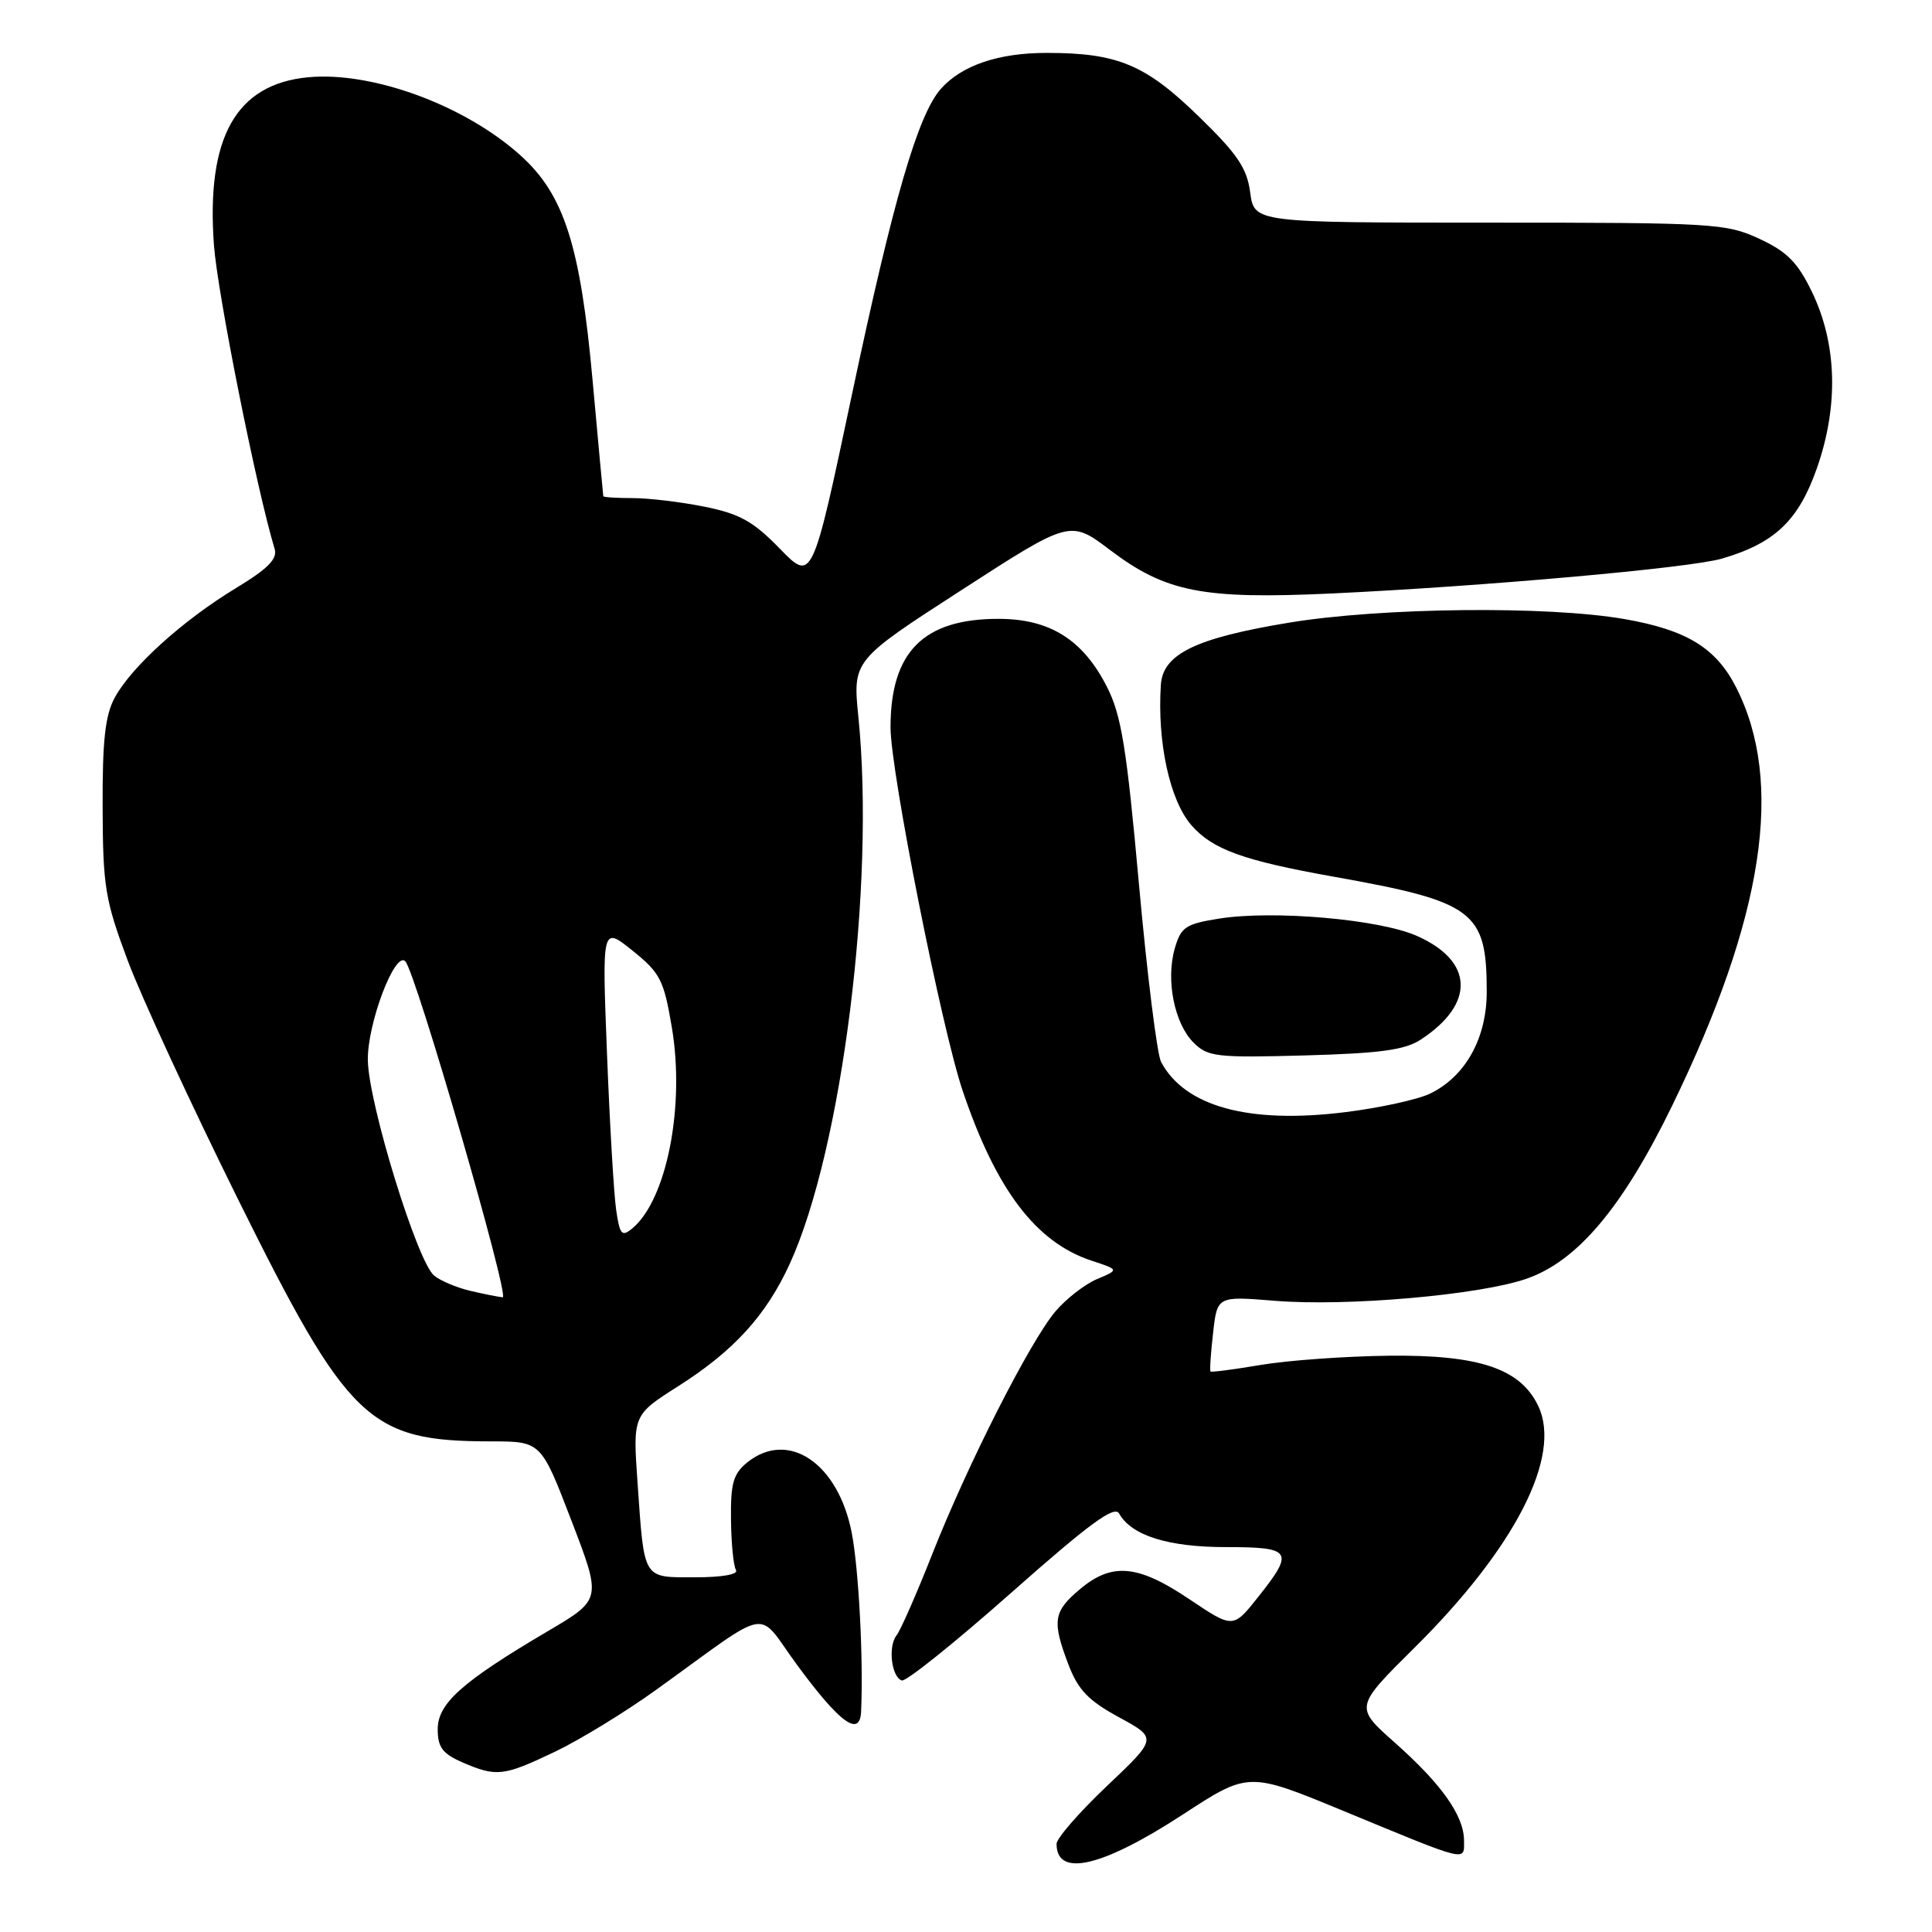 <?xml version="1.0" encoding="UTF-8" standalone="no"?>
<!DOCTYPE svg PUBLIC "-//W3C//DTD SVG 1.1//EN" "http://www.w3.org/Graphics/SVG/1.1/DTD/svg11.dtd" >
<svg xmlns="http://www.w3.org/2000/svg" xmlns:xlink="http://www.w3.org/1999/xlink" version="1.1" viewBox="0 0 256 256">
 <g >
 <path fill="currentColor"
d=" M 156.72 240.44 C 165.43 234.76 165.43 234.76 177.97 239.94 C 194.74 246.87 194.00 246.69 193.99 243.87 C 193.98 240.59 191.01 236.39 184.79 230.88 C 179.50 226.19 179.50 226.19 187.42 218.34 C 200.75 205.13 206.99 192.96 203.83 186.31 C 201.48 181.35 195.99 179.50 184.00 179.64 C 178.22 179.71 170.60 180.26 167.06 180.86 C 163.52 181.46 160.52 181.85 160.40 181.73 C 160.28 181.60 160.43 179.30 160.74 176.62 C 161.29 171.74 161.29 171.74 168.89 172.36 C 178.41 173.14 195.98 171.61 202.24 169.45 C 208.99 167.13 215.00 160.00 221.55 146.55 C 233.73 121.51 236.46 103.66 230.03 91.05 C 227.37 85.84 223.47 83.46 215.25 82.03 C 205.04 80.25 183.01 80.49 170.78 82.51 C 158.42 84.55 154.09 86.66 153.82 90.74 C 153.32 98.36 155.01 106.07 157.87 109.35 C 160.68 112.56 164.73 114.03 176.69 116.16 C 195.36 119.49 197.00 120.72 197.00 131.42 C 197.00 137.58 194.17 142.66 189.47 144.92 C 187.84 145.70 182.78 146.81 178.22 147.37 C 165.49 148.95 157.02 146.64 153.85 140.72 C 153.32 139.72 152.00 129.14 150.92 117.20 C 149.28 99.03 148.59 94.77 146.67 91.00 C 143.49 84.75 139.10 82.00 132.30 82.00 C 122.35 82.00 118.00 86.38 118.00 96.39 C 118.00 102.23 124.76 136.27 127.57 144.57 C 132.00 157.67 137.27 164.61 144.62 167.04 C 148.30 168.25 148.30 168.25 145.35 169.49 C 143.73 170.18 141.25 172.11 139.84 173.78 C 136.45 177.80 128.17 194.13 123.50 206.00 C 121.44 211.22 119.32 216.04 118.80 216.69 C 117.64 218.15 118.12 222.22 119.50 222.67 C 120.05 222.85 126.57 217.62 133.99 211.05 C 144.34 201.89 147.67 199.44 148.29 200.55 C 149.92 203.47 154.80 205.00 162.45 205.00 C 171.21 205.00 171.55 205.53 166.68 211.65 C 163.39 215.79 163.39 215.79 157.59 211.90 C 150.77 207.31 147.34 207.00 143.08 210.59 C 139.56 213.55 139.38 214.80 141.59 220.61 C 142.86 223.92 144.24 225.36 148.28 227.55 C 153.36 230.32 153.36 230.32 146.68 236.65 C 143.01 240.13 140.00 243.59 140.00 244.32 C 140.00 248.81 146.02 247.41 156.72 240.44 Z  M 73.50 232.13 C 76.80 230.56 82.88 226.84 87.00 223.87 C 102.54 212.68 100.11 213.11 105.60 220.59 C 111.27 228.31 113.95 230.26 114.10 226.79 C 114.42 219.83 113.78 207.80 112.85 203.06 C 111.04 193.84 104.42 189.41 99.00 193.79 C 97.16 195.29 96.80 196.56 96.86 201.33 C 96.89 204.49 97.19 207.50 97.52 208.04 C 97.88 208.61 95.72 209.00 92.13 209.00 C 85.10 209.00 85.39 209.47 84.48 196.50 C 83.85 187.50 83.85 187.50 89.91 183.65 C 97.24 178.99 101.52 174.29 104.65 167.46 C 111.58 152.31 115.99 117.24 113.74 95.00 C 112.99 87.50 112.99 87.50 127.40 78.19 C 141.80 68.88 141.80 68.88 147.10 72.89 C 154.48 78.47 159.38 79.43 176.44 78.64 C 196.65 77.69 223.90 75.26 228.12 74.03 C 235.18 71.98 238.32 68.98 240.77 61.98 C 243.65 53.73 243.41 45.52 240.07 38.63 C 238.18 34.74 236.77 33.33 233.10 31.63 C 228.72 29.60 227.02 29.50 197.35 29.50 C 166.20 29.50 166.20 29.50 165.66 25.52 C 165.23 22.26 163.97 20.41 158.78 15.37 C 151.76 8.55 148.07 7.01 138.72 7.01 C 132.33 7.00 127.45 8.65 124.68 11.76 C 121.63 15.20 118.37 26.38 112.88 52.31 C 107.63 77.12 107.63 77.12 103.33 72.70 C 99.81 69.08 98.02 68.08 93.35 67.14 C 90.23 66.51 85.94 66.00 83.83 66.00 C 81.72 66.00 79.97 65.89 79.94 65.75 C 79.91 65.61 79.28 58.75 78.53 50.50 C 76.91 32.56 74.76 25.82 69.00 20.62 C 61.62 13.95 49.32 9.43 40.81 10.24 C 31.25 11.16 27.30 18.23 28.35 32.50 C 28.83 38.94 33.99 64.79 36.39 72.73 C 36.79 74.06 35.51 75.36 31.21 77.96 C 24.21 82.21 17.40 88.37 15.20 92.45 C 13.93 94.79 13.56 98.16 13.60 107.00 C 13.63 117.49 13.93 119.27 16.92 127.27 C 18.72 132.09 25.28 146.27 31.48 158.79 C 46.17 188.42 48.84 190.98 65.09 190.99 C 71.69 191.00 71.69 191.00 75.71 201.47 C 79.73 211.93 79.73 211.93 72.62 216.12 C 61.23 222.83 58.00 225.71 58.00 229.13 C 58.00 231.52 58.63 232.37 61.25 233.51 C 65.78 235.48 66.71 235.37 73.50 232.13 Z  M 188.28 137.74 C 195.50 133.00 195.28 127.34 187.74 124.01 C 182.75 121.80 168.70 120.58 161.54 121.72 C 157.08 122.43 156.48 122.84 155.66 125.69 C 154.46 129.87 155.61 135.61 158.15 138.15 C 160.04 140.04 161.19 140.17 172.89 139.85 C 182.92 139.57 186.16 139.13 188.28 137.74 Z  M 62.26 171.03 C 60.47 170.60 58.34 169.70 57.52 169.02 C 55.28 167.16 48.85 146.27 48.74 140.51 C 48.65 135.70 52.32 125.98 53.70 127.37 C 55.07 128.74 67.60 171.99 66.61 171.90 C 66.00 171.84 64.04 171.45 62.26 171.03 Z  M 81.64 160.29 C 81.34 158.21 80.79 148.90 80.43 139.61 C 79.77 122.72 79.77 122.72 83.82 125.97 C 87.49 128.92 87.96 129.85 89.02 136.12 C 90.79 146.60 88.34 159.01 83.76 162.79 C 82.39 163.92 82.12 163.60 81.64 160.29 Z "/>
</g>
</svg>